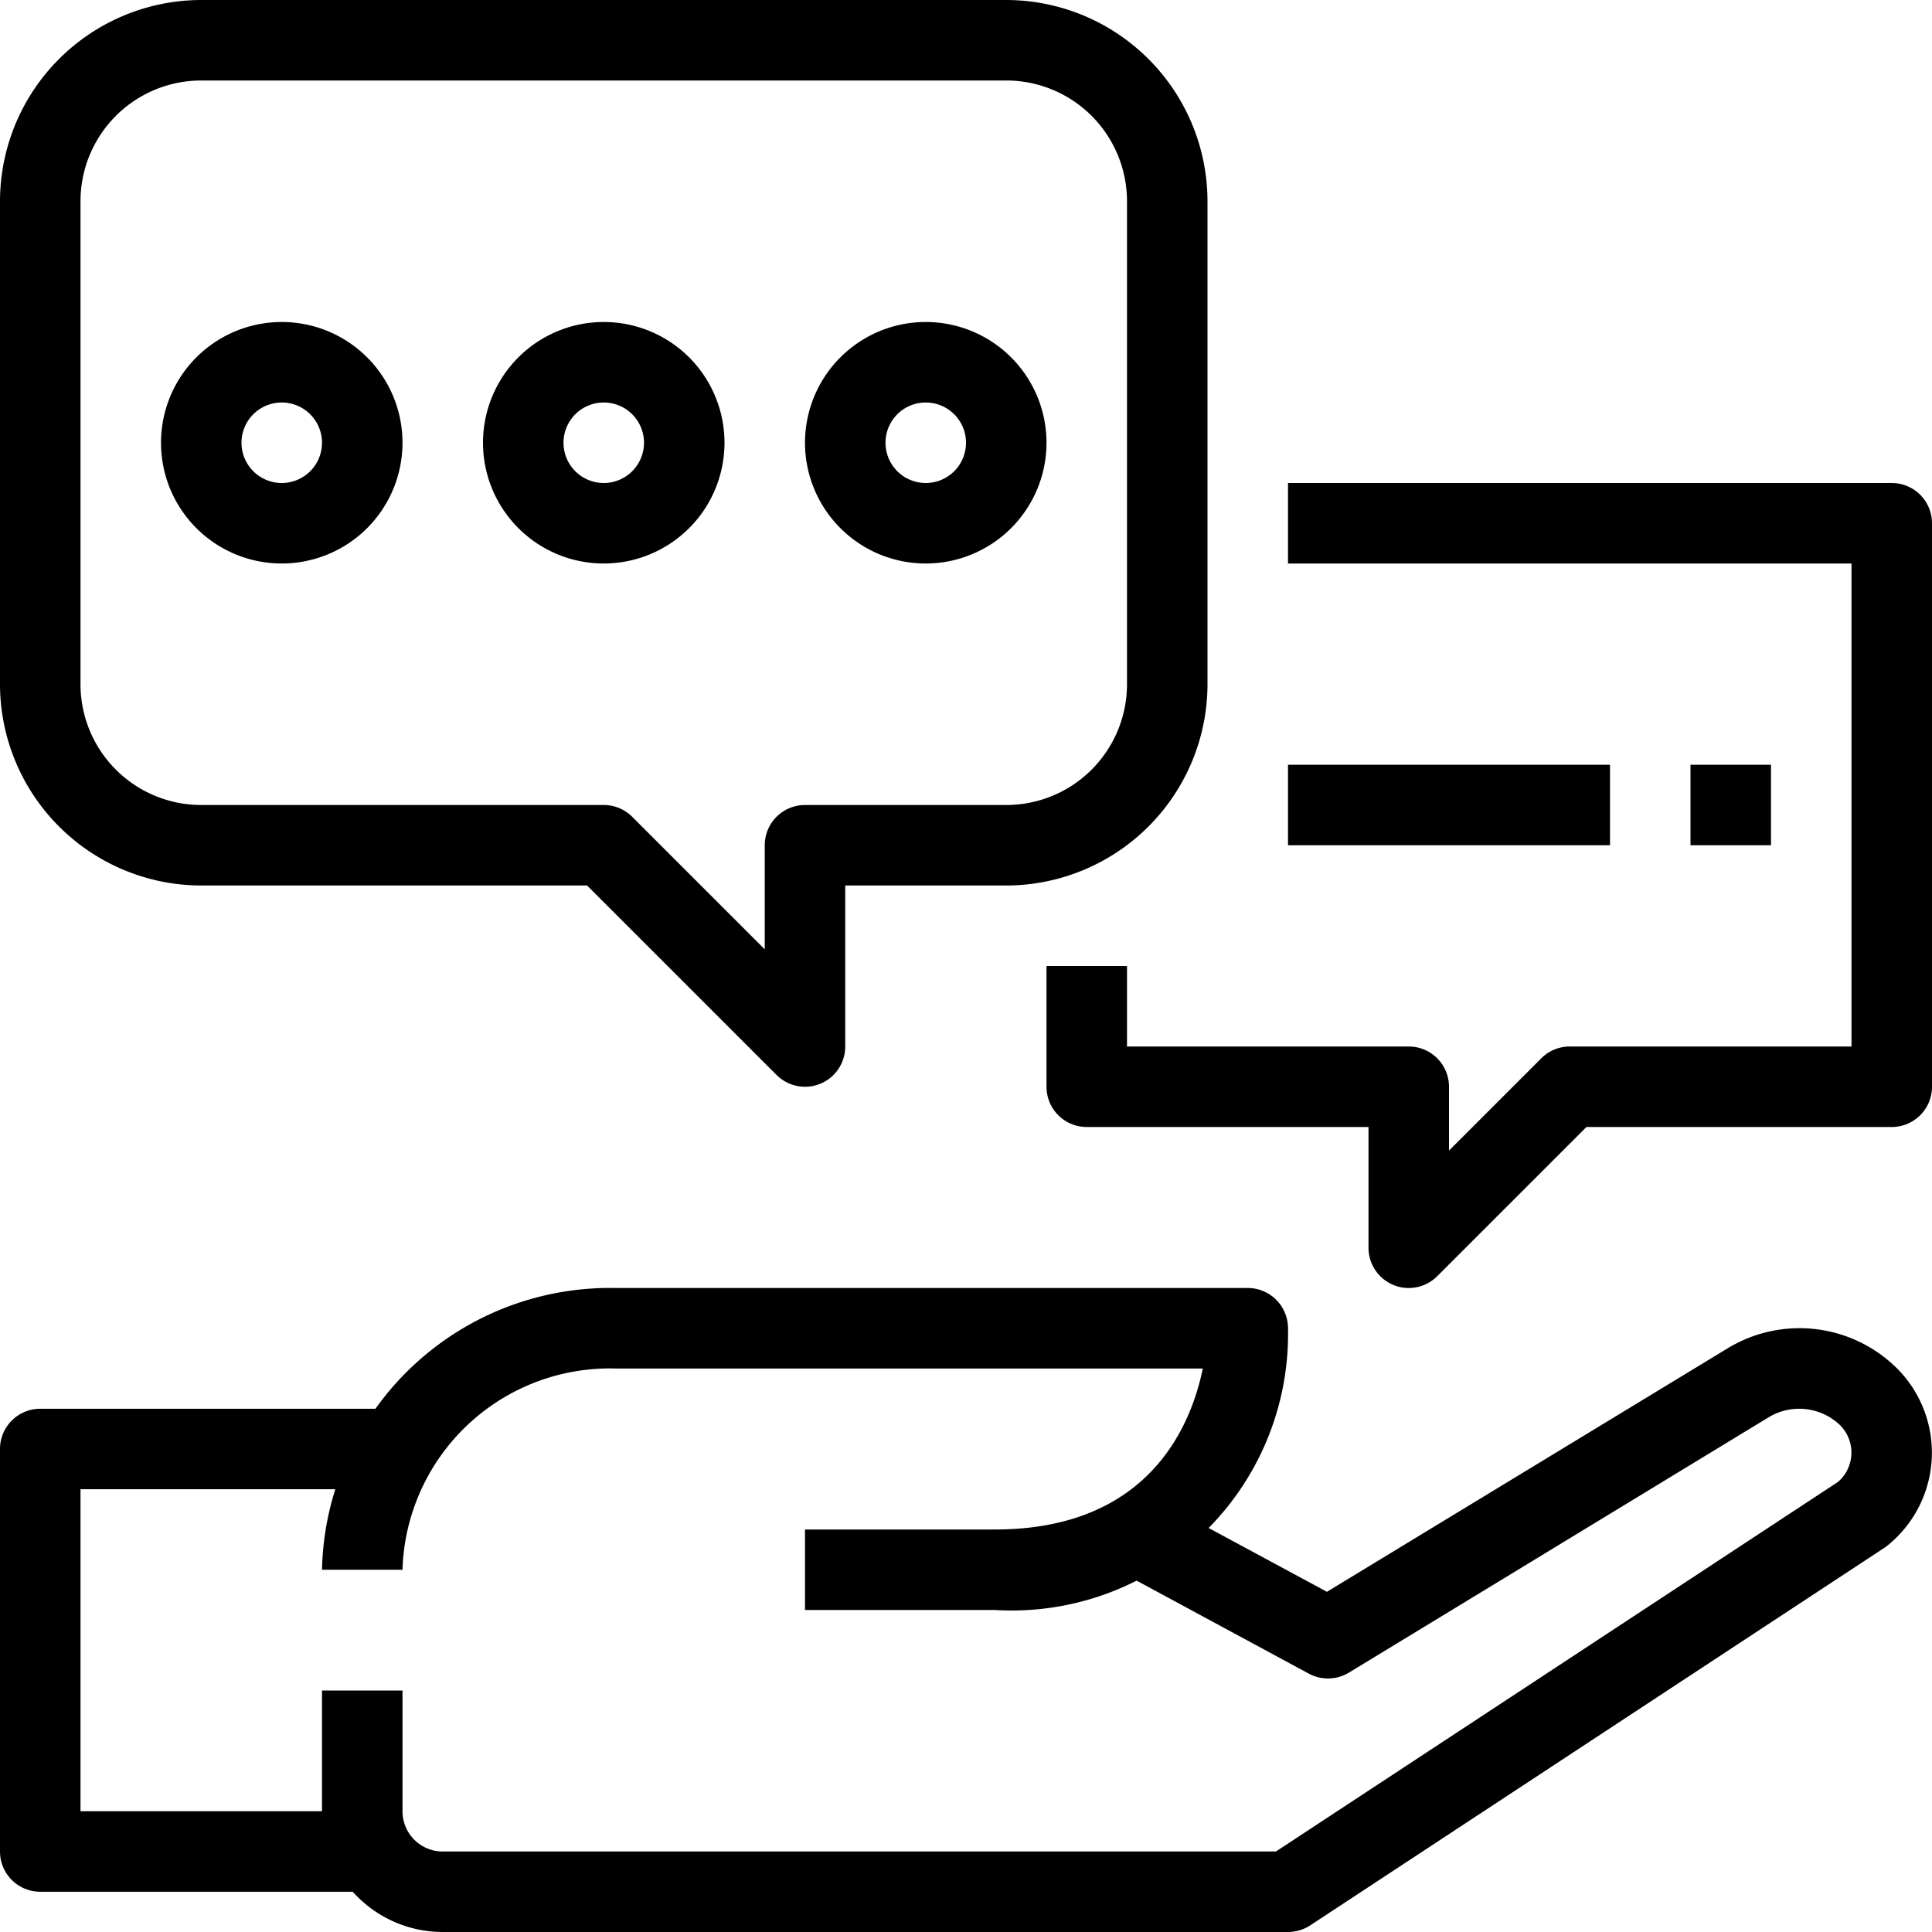 <svg xmlns="http://www.w3.org/2000/svg" viewBox="0 0 48 48"><title>16-support</title><g id="_16-support" data-name="16-support"><path d="M24.714,40H20V38h4.714c3.8,0,4.87-2.538,5.169-4h-14.6A5.155,5.155,0,0,0,10,39H8a7.156,7.156,0,0,1,7.286-7H31a1,1,0,0,1,1,1A6.868,6.868,0,0,1,24.714,40Z"/><path d="M32,48H11a3,3,0,0,1-3-3V42h2v3a1,1,0,0,0,1,1H31.7l13.964-9.182a.962.962,0,0,0-.011-1.467,1.467,1.467,0,0,0-1.7-.146l-10.438,6.35a1.006,1.006,0,0,1-1,.025l-5-2.7.952-1.76,4.5,2.428L42.92,33.5A3.438,3.438,0,0,1,47,33.874a2.964,2.964,0,0,1-.076,4.5,1.066,1.066,0,0,1-.1.076L32.551,47.836A1.015,1.015,0,0,1,32,48Z"/><path d="M9,47H1a1,1,0,0,1-1-1V36a1,1,0,0,1,1-1h9v2H2v8H9Z"/><path d="M20,27a1,1,0,0,1-.707-.293L14.586,22H5a5.006,5.006,0,0,1-5-5V5A5.006,5.006,0,0,1,5,0H25a5.006,5.006,0,0,1,5,5V17a5.006,5.006,0,0,1-5,5H21v4a1,1,0,0,1-.617.924A.987.987,0,0,1,20,27ZM5,2A3,3,0,0,0,2,5V17a3,3,0,0,0,3,3H15a1,1,0,0,1,.707.293L19,23.586V21a1,1,0,0,1,1-1h5a3,3,0,0,0,3-3V5a3,3,0,0,0-3-3Z"/><path d="M35,32a.987.987,0,0,1-.383-.076A1,1,0,0,1,34,31V28H27a1,1,0,0,1-1-1V24h2v2h7a1,1,0,0,1,1,1v1.586l2.293-2.293A1,1,0,0,1,39,26h7V14H32V12H47a1,1,0,0,1,1,1V27a1,1,0,0,1-1,1H39.414l-3.707,3.707A1,1,0,0,1,35,32Z"/><rect x="42" y="19" width="2" height="2"/><rect x="32" y="19" width="8" height="2"/><path d="M7,14a3,3,0,1,1,3-3A3,3,0,0,1,7,14Zm0-4a1,1,0,1,0,1,1A1,1,0,0,0,7,10Z"/><path d="M15,14a3,3,0,1,1,3-3A3,3,0,0,1,15,14Zm0-4a1,1,0,1,0,1,1A1,1,0,0,0,15,10Z"/><path d="M23,14a3,3,0,1,1,3-3A3,3,0,0,1,23,14Zm0-4a1,1,0,1,0,1,1A1,1,0,0,0,23,10Z"/></g></svg>